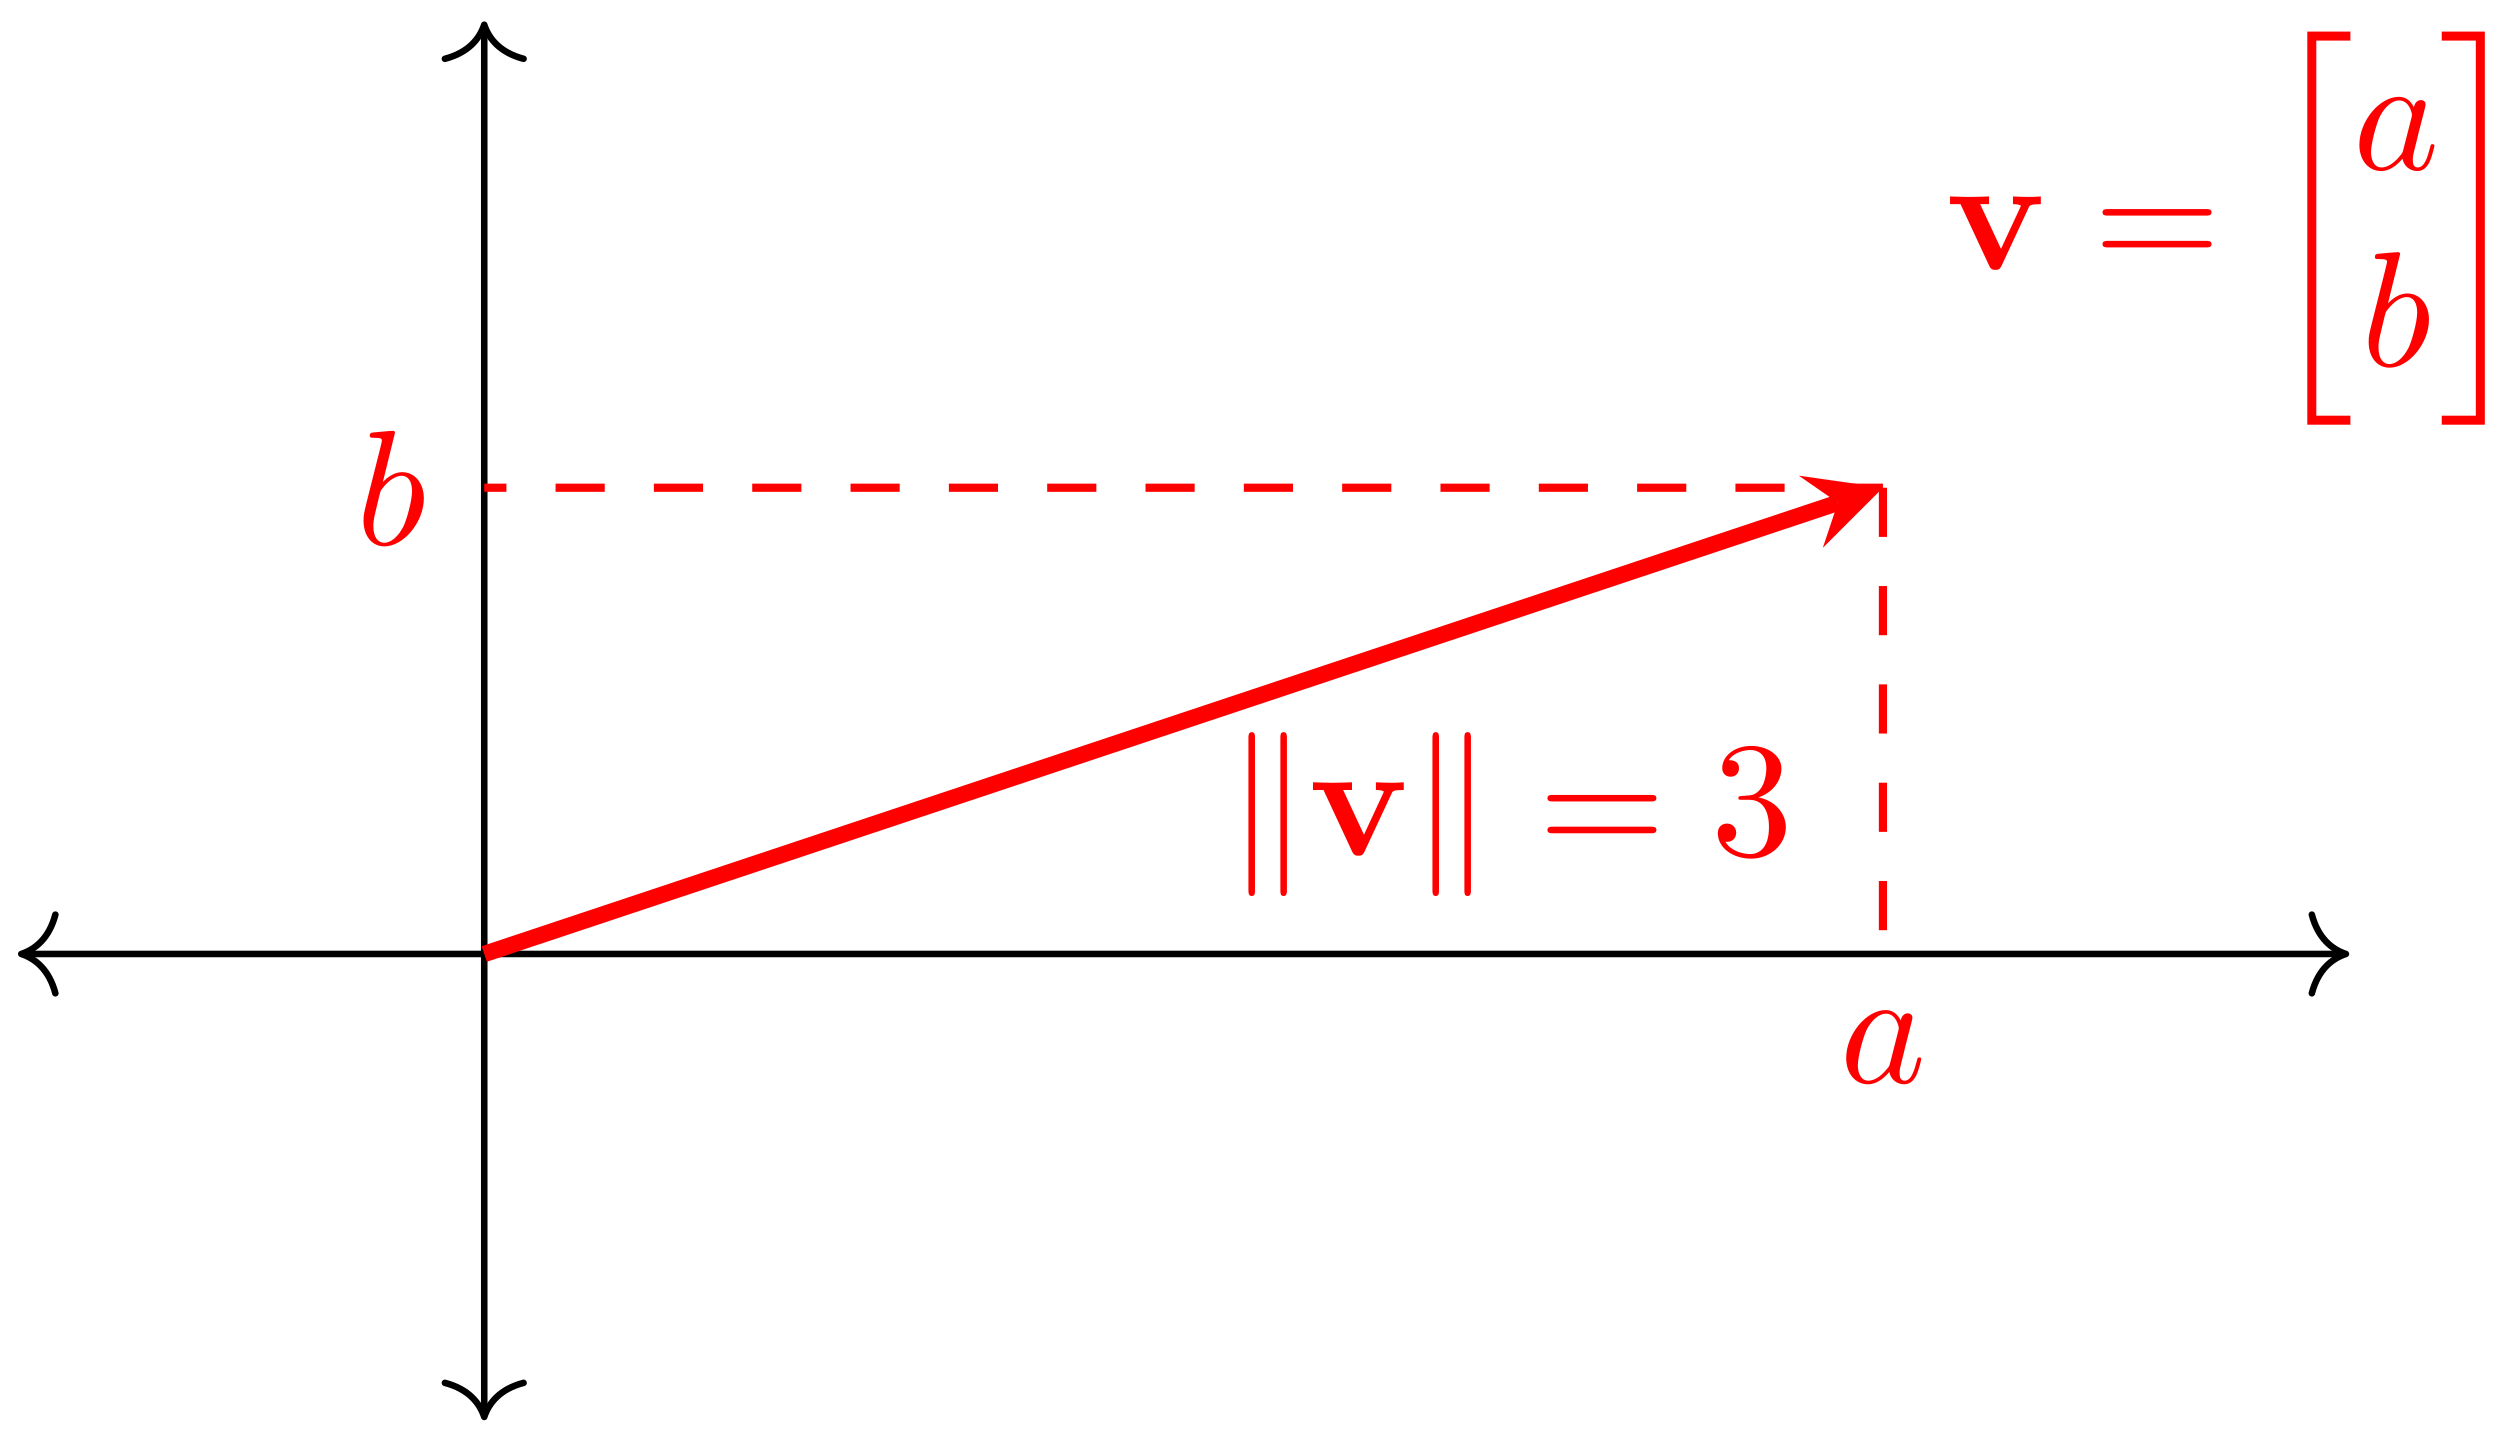 <svg xmlns="http://www.w3.org/2000/svg" xmlns:xlink="http://www.w3.org/1999/xlink" xmlns:inkscape="http://www.inkscape.org/namespaces/inkscape" version="1.1" width="152" height="88" viewBox="0 0 152 88">
<defs>
<path id="font_1_1" d="M.506 .376C.512 .39 .516 .397 .58 .397V.444C.555 .442 .526 .441 .501 .441 .476 .441 .431 .443 .41 .444V.397C.429 .397 .458 .394 .458 .386 .458 .385 .457 .383 .453 .374L.337 .124 .21 .397H.264V.444C.231 .442 .141 .441 .14 .441 .112 .441 .067 .443 .026 .444V.397H.09L.265 .021C.277-.004 .29-.004 .303-.004 .32-.004 .33-.001 .34 .02L.506 .376Z"/>
<path id="font_2_2" d="M.687 .327C.702 .327 .721 .327 .721 .347 .721 .367 .702 .367 .688 .367H.089C.075 .367 .056 .367 .056 .347 .056 .327 .075 .327 .09 .327H.687M.688 .133C.702 .133 .721 .133 .721 .153 .721 .173 .702 .173 .687 .173H.09C.075 .173 .056 .173 .056 .153 .056 .133 .075 .133 .089 .133H.688Z"/>
<path id="font_3_1" d="M.25-2.359H.513V-2.304H.305V-.015H.513V.04H.25V-2.359Z"/>
<path id="font_4_1" d="M.373 .378C.355 .415 .326 .442 .281 .442 .164 .442 .04 .295 .04 .149 .04 .055 .095-.011 .173-.011 .193-.011 .243-.007 .303 .064 .311 .022 .346-.011 .394-.011 .429-.011 .452 .012 .468 .044 .485 .08 .498 .141 .498 .143 .498 .153 .489 .153 .486 .153 .476 .153 .475 .149 .472 .135 .455 .07 .437 .011 .396 .011 .369 .011 .366 .037 .366 .057 .366 .079 .368 .087 .379 .131 .39 .173 .392 .183 .401 .221L.437 .361C.444 .389 .444 .391 .444 .395 .444 .412 .432 .422 .415 .422 .391 .422 .376 .4 .373 .378M.308 .119C.303 .101 .303 .099 .288 .082 .244 .027 .203 .011 .175 .011 .125 .011 .111 .066 .111 .105 .111 .155 .143 .278 .166 .324 .197 .383 .242 .42 .282 .42 .347 .42 .361 .338 .361 .332 .361 .326 .359 .32 .358 .315L.308 .119Z"/>
<path id="font_4_2" d="M.239 .683C.239 .684 .239 .694 .226 .694 .203 .694 .13 .686 .104 .684 .096 .683 .085 .682 .085 .664 .085 .652 .094 .652 .109 .652 .157 .652 .159 .645 .159 .635 .159 .628 .15 .594 .145 .573L.063 .247C.051 .197 .047 .181 .047 .146 .047 .051 .1-.011 .174-.011 .292-.011 .415 .138 .415 .282 .415 .373 .362 .442 .282 .442 .236 .442 .195 .413 .165 .382L.239 .683M.145 .305C.151 .327 .151 .329 .16 .34 .209 .405 .254 .42 .28 .42 .316 .42 .343 .39 .343 .326 .343 .267 .31 .152 .292 .114 .259 .047 .213 .011 .174 .011 .14 .011 .107 .038 .107 .112 .107 .131 .107 .15 .123 .213L.145 .305Z"/>
<path id="font_3_2" d="M.222-2.304H.014V-2.359H.277V.04H.014V-.015H.222V-2.304Z"/>
<path id="font_5_1" d="M.172 .716C.172 .732 .172 .75 .152 .75 .132 .75 .132 .728 .132 .713V-.213C.132-.229 .132-.25 .152-.25 .172-.25 .172-.232 .172-.216V.716M.367 .713C.367 .729 .367 .75 .347 .75 .327 .75 .327 .732 .327 .716V-.216C.327-.232 .327-.25 .347-.25 .367-.25 .367-.228 .367-.213V.713Z"/>
<path id="font_2_1" d="M.29 .352C.372 .379 .43 .449 .43 .528 .43 .61 .342 .666 .246 .666 .145 .666 .069 .606 .069 .53 .069 .497 .091 .478 .12 .478 .151 .478 .171 .5 .171 .529 .171 .579 .124 .579 .109 .579 .14 .628 .206 .641 .242 .641 .283 .641 .338 .619 .338 .529 .338 .517 .336 .459 .31 .415 .28 .367 .246 .364 .221 .363 .213 .362 .189 .36 .182 .36 .174 .359 .167 .358 .167 .348 .167 .337 .174 .337 .191 .337H.235C.317 .337 .354 .269 .354 .17 .354 .034 .285 .006 .241 .006 .198 .006 .123 .022 .088 .081 .123 .076 .154 .098 .154 .136 .154 .172 .127 .192 .098 .192 .074 .192 .042 .178 .042 .134 .042 .043 .135-.022 .244-.022 .366-.022 .457 .068 .457 .17 .457 .253 .394 .331 .29 .352Z"/>
</defs>
<path transform="matrix(1,0,0,-1,29.442,58.001)" stroke-width=".399" stroke-linecap="butt" stroke-miterlimit="10" stroke-linejoin="miter" fill="none" stroke="#000000" d="M-27.948 0H112.989"/>
<path transform="matrix(-1,-0,0,1,1.294,58.001)" stroke-width=".399" stroke-linecap="round" stroke-linejoin="round" fill="none" stroke="#000000" d="M-2.072 2.391C-1.694 .956-.85 .279 0 0-.85-.279-1.694-.956-2.072-2.391"/>
<path transform="matrix(1,0,0,-1,142.632,58.001)" stroke-width=".399" stroke-linecap="round" stroke-linejoin="round" fill="none" stroke="#000000" d="M-2.072 2.391C-1.694 .956-.85 .279 0 0-.85-.279-1.694-.956-2.072-2.391"/>
<path transform="matrix(1,0,0,-1,29.442,58.001)" stroke-width=".399" stroke-linecap="butt" stroke-miterlimit="10" stroke-linejoin="miter" fill="none" stroke="#000000" d="M0-27.948V56.295"/>
<path transform="matrix(0,1,1,0,29.442,86.15)" stroke-width=".399" stroke-linecap="round" stroke-linejoin="round" fill="none" stroke="#000000" d="M-2.072 2.391C-1.694 .956-.85 .279 0 0-.85-.279-1.694-.956-2.072-2.391"/>
<path transform="matrix(0,-1,-1,-0,29.442,1.503)" stroke-width=".399" stroke-linecap="round" stroke-linejoin="round" fill="none" stroke="#000000" d="M-2.072 2.391C-1.694 .956-.85 .279 0 0-.85-.279-1.694-.956-2.072-2.391"/>
<path transform="matrix(1,0,0,-1,29.442,58.001)" stroke-width=".996" stroke-linecap="butt" stroke-miterlimit="10" stroke-linejoin="miter" fill="none" stroke="#ff0000" d="M0 0 82.3 27.433"/>
<path transform="matrix(.949,-.316,-.316,-.949,111.743,30.566)" d="M2.889 0-1.734 2.311 0 0-1.734-2.311" fill="#ff0000"/>
<use data-text="v" xlink:href="#font_1_1" transform="matrix(9.963,0,0,-9.963,118.303,16.368)" fill="#ff0000"/>
<use data-text="=" xlink:href="#font_2_2" transform="matrix(9.963,0,0,-9.963,127.277,16.368)" fill="#ff0000"/>
<use data-text="[" xlink:href="#font_3_1" transform="matrix(9.963,0,0,-9.963,137.793,2.319)" fill="#ff0000"/>
<use data-text="a" xlink:href="#font_4_1" transform="matrix(9.963,0,0,-9.963,143.052,10.29)" fill="#ff0000"/>
<use data-text="b" xlink:href="#font_4_2" transform="matrix(9.963,0,0,-9.963,143.547,22.246)" fill="#ff0000"/>
<use data-text="]" xlink:href="#font_3_2" transform="matrix(9.963,0,0,-9.963,148.318,2.319)" fill="#ff0000"/>
<path transform="matrix(1,0,0,-1,29.442,58.001)" stroke-width=".498" stroke-linecap="butt" stroke-dasharray="2.989,2.989" stroke-miterlimit="10" stroke-linejoin="miter" fill="none" stroke="#ff0000" d="M85.04 28.347V0"/>
<path transform="matrix(1,0,0,-1,29.442,58.001)" stroke-width=".498" stroke-linecap="butt" stroke-dasharray="2.989,2.989" stroke-miterlimit="10" stroke-linejoin="miter" fill="none" stroke="#ff0000" d="M85.04 28.347H0"/>
<use data-text="a" xlink:href="#font_4_1" transform="matrix(9.963,0,0,-9.963,111.851,65.815)" fill="#ff0000"/>
<use data-text="b" xlink:href="#font_4_2" transform="matrix(9.963,0,0,-9.963,21.635,33.111)" fill="#ff0000"/>
<use data-text="&#x2225;" xlink:href="#font_5_1" transform="matrix(9.963,0,0,-9.963,74.589,51.987)" fill="#ff0000"/>
<use data-text="v" xlink:href="#font_1_1" transform="matrix(9.963,0,0,-9.963,79.571,51.987)" fill="#ff0000"/>
<use data-text="&#x2225;" xlink:href="#font_5_1" transform="matrix(9.963,0,0,-9.963,85.777,51.987)" fill="#ff0000"/>
<use data-text="=" xlink:href="#font_2_2" transform="matrix(9.963,0,0,-9.963,93.526,51.987)" fill="#ff0000"/>
<use data-text="3" xlink:href="#font_2_1" transform="matrix(9.963,0,0,-9.963,104.026,51.987)" fill="#ff0000"/>
</svg>
